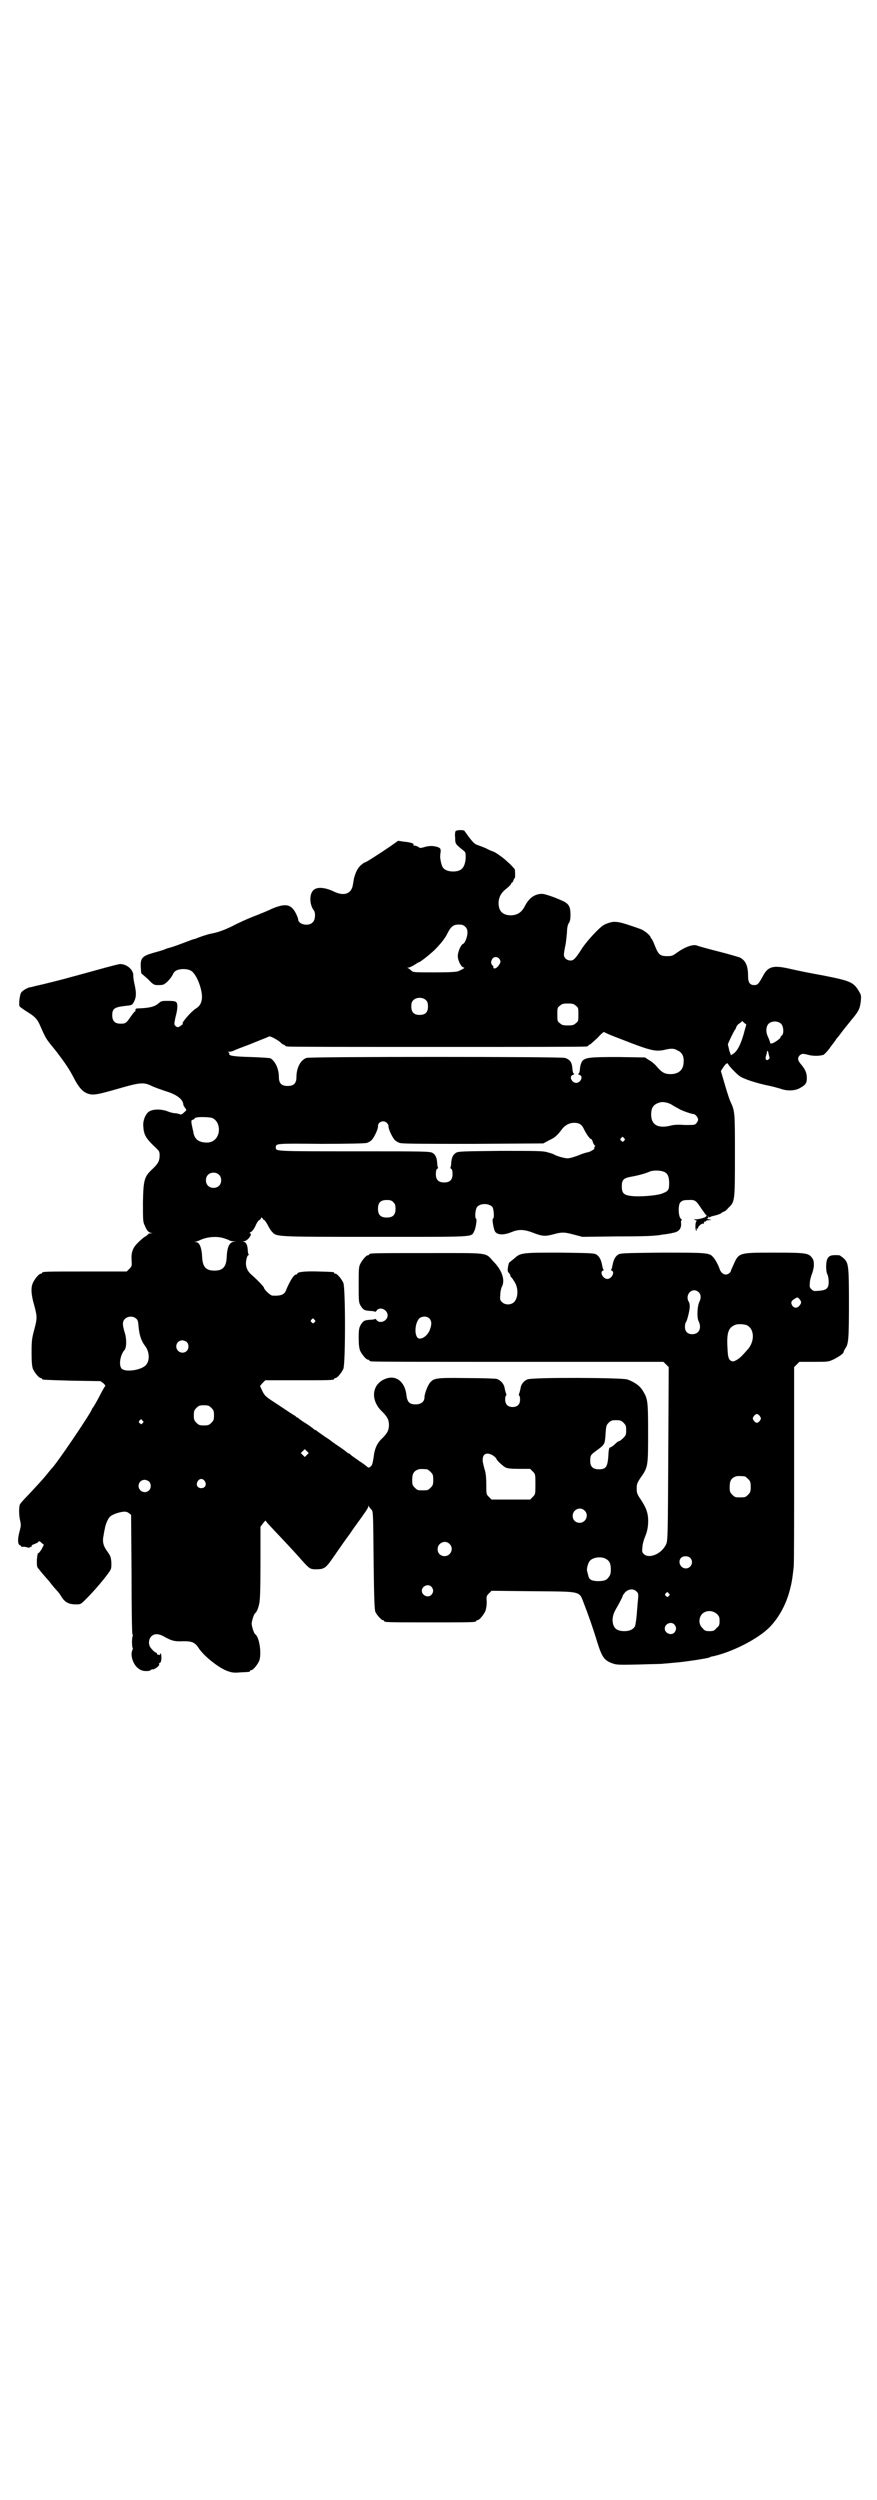 <?xml version="1.0" standalone="no"?>
<!DOCTYPE svg PUBLIC "-//W3C//DTD SVG 20010904//EN"
 "http://www.w3.org/TR/2001/REC-SVG-20010904/DTD/svg10.dtd">
<svg version="1.0" xmlns="http://www.w3.org/2000/svg"
 width="1000pt" height="2850pt" viewBox="0 0 1000 2850"
 preserveAspectRatio="xMidYMid meet">
<g transform="translate(0,2850) scale(0.5,-0.5)"
fill="#000000" stroke="none">
<path d="M1039 3805 c-1 -1 -2 -8 -1 -15 0 -13 1 -14 9 -21 4 -4 10 -8 12 -10
3 -3 3 -5 3 -16 -2 -22 -10 -30 -29 -30 -11 0 -21 4 -24 11 -3 5 -6 22 -5 25
0 1 0 5 1 9 0 7 -1 8 -5 10 -11 4 -20 4 -31 1 -10 -3 -11 -3 -15 0 -3 2 -7 3
-9 3 -2 0 -3 1 -2 2 2 3 -9 6 -22 7 l-13 2 -17 -12 c-25 -17 -56 -37 -58 -37
-1 0 -5 -2 -8 -5 -7 -5 -13 -15 -16 -26 -1 -3 -2 -6 -2 -7 0 -1 -1 -6 -2 -12
-3 -22 -20 -28 -43 -17 -23 11 -43 12 -50 0 -7 -11 -5 -32 4 -43 4 -6 3 -22
-3 -27 -9 -10 -33 -5 -33 7 0 1 -2 7 -5 13 -11 22 -24 24 -55 11 -10 -5 -30
-13 -43 -18 -13 -5 -35 -15 -48 -22 -21 -10 -33 -14 -49 -17 -6 -1 -30 -9 -33
-11 -1 0 -3 -1 -4 -1 -1 0 -12 -4 -25 -9 -13 -5 -27 -10 -32 -11 -5 -1 -11 -4
-14 -5 -3 -1 -13 -4 -24 -7 -24 -7 -28 -12 -27 -32 l1 -14 15 -13 c12 -13 15
-14 22 -14 5 0 10 0 13 1 6 2 17 13 22 23 2 5 6 9 10 10 9 4 24 3 31 -1 14 -7
29 -49 25 -67 -2 -10 -6 -15 -14 -20 -11 -7 -34 -34 -29 -34 1 0 -1 -2 -4 -4
-6 -5 -9 -5 -13 -1 -3 3 -3 4 0 19 5 18 6 31 2 35 -2 2 -6 3 -18 3 -15 0 -16
0 -23 -6 -8 -7 -19 -10 -42 -11 -9 0 -10 -1 -10 -3 0 -2 0 -4 -1 -4 -1 0 -5
-5 -10 -12 -10 -15 -12 -16 -23 -16 -13 0 -19 6 -19 19 0 16 5 19 34 22 11 1
12 2 16 10 5 10 5 20 1 38 -2 8 -3 16 -3 20 1 13 -14 27 -30 27 -3 0 -26 -6
-51 -13 -47 -13 -62 -17 -66 -18 -2 -1 -61 -16 -76 -19 -4 -1 -10 -3 -13 -3
-7 -2 -14 -6 -19 -11 -4 -4 -7 -29 -4 -33 1 -1 9 -7 17 -12 18 -11 22 -16 28
-28 16 -36 13 -31 39 -63 21 -28 28 -38 39 -59 10 -20 20 -32 31 -36 13 -5 22
-3 68 10 55 16 61 16 81 6 7 -3 21 -8 30 -11 24 -7 39 -18 40 -30 0 -2 2 -5 4
-8 4 -5 4 -5 -2 -10 -5 -5 -7 -6 -11 -4 -3 1 -8 2 -11 2 -3 0 -11 2 -18 5 -16
5 -33 4 -41 -2 -8 -6 -14 -22 -12 -35 1 -17 6 -25 22 -41 15 -14 15 -14 15
-24 0 -12 -4 -19 -17 -31 -18 -17 -20 -24 -21 -75 0 -41 0 -45 4 -53 5 -12 8
-15 14 -17 5 0 5 0 0 -1 -4 0 -6 -1 -6 -2 0 0 -3 -3 -6 -5 -3 -1 -10 -7 -15
-12 -13 -12 -18 -22 -17 -41 1 -14 1 -15 -5 -21 l-6 -6 -91 0 c-90 0 -102 0
-102 -3 0 -1 -1 -2 -3 -2 -4 0 -14 -12 -18 -21 -5 -11 -4 -27 3 -51 7 -26 7
-30 0 -56 -5 -19 -6 -24 -6 -51 0 -23 1 -32 3 -38 4 -9 14 -21 18 -21 2 0 3
-1 3 -2 0 -2 1 -2 69 -4 l64 -1 7 -5 c3 -3 5 -6 4 -6 -1 -1 -7 -11 -13 -23 -6
-12 -13 -23 -14 -25 -2 -2 -3 -4 -3 -4 0 -6 -82 -127 -92 -136 -1 -1 -5 -6
-10 -12 -11 -14 -21 -24 -43 -48 -10 -10 -19 -20 -20 -23 -2 -7 -2 -25 1 -36
2 -10 2 -12 -1 -23 -5 -18 -5 -30 0 -33 3 -1 4 -3 4 -4 -1 0 0 0 3 0 2 1 7 0
10 -1 4 -1 6 -1 6 0 0 1 1 2 2 1 1 -1 2 0 2 1 -1 2 2 4 5 5 3 1 7 3 9 4 3 4 4
4 9 -1 l5 -4 -5 -10 c-3 -5 -7 -10 -8 -9 -1 0 -2 -5 -3 -16 0 -14 0 -16 5 -21
2 -3 12 -15 22 -26 9 -12 19 -23 21 -25 2 -2 6 -8 9 -13 8 -12 17 -16 32 -16
11 0 11 0 23 12 14 14 34 36 51 59 7 10 7 10 7 24 -1 13 -2 15 -8 24 -10 13
-13 23 -10 37 1 6 2 13 3 16 1 9 7 23 11 27 4 5 17 10 29 12 8 1 11 0 15 -3
l5 -4 1 -135 c0 -78 1 -135 2 -137 1 -2 1 -4 1 -4 -1 0 -2 -6 -2 -14 0 -8 1
-14 2 -14 0 0 0 -2 -1 -4 -5 -10 0 -30 11 -40 6 -5 9 -7 18 -8 6 0 11 0 12 2
1 1 3 2 6 2 5 0 16 9 14 12 -1 1 0 2 2 3 4 1 4 21 1 21 -1 0 -2 -1 -1 -2 1 -1
-1 -2 -3 -1 -2 0 -4 1 -4 2 0 2 -1 3 -2 3 -2 0 -8 5 -13 12 -5 7 -4 19 2 25 7
7 17 7 32 -2 15 -8 21 -10 42 -9 20 0 26 -3 35 -17 13 -19 49 -47 68 -52 8 -3
15 -3 27 -2 21 1 21 1 21 3 0 1 1 2 3 2 4 0 14 12 18 21 6 15 1 54 -9 61 -3 2
-8 18 -8 24 0 6 5 22 8 24 3 2 7 11 9 21 2 7 3 31 3 93 l0 83 6 8 c3 4 6 7 6
6 0 -2 9 -11 19 -22 21 -22 50 -53 62 -67 19 -21 20 -22 34 -22 18 0 22 3 36
23 7 10 14 20 16 23 2 3 13 19 25 35 11 17 26 36 31 44 6 8 11 16 11 18 0 3 1
3 1 1 1 -2 3 -5 6 -8 4 -4 4 -6 5 -116 1 -85 2 -112 4 -117 3 -7 14 -19 17
-19 2 0 3 -1 3 -2 0 -3 12 -3 105 -3 93 0 105 0 105 3 0 1 1 2 3 2 4 0 14 12
18 21 2 6 3 13 3 21 -1 12 -1 13 5 19 l6 6 95 -1 c114 -1 104 1 116 -29 9 -23
21 -57 30 -87 11 -35 16 -42 36 -49 9 -3 16 -3 61 -2 28 1 53 1 55 2 3 0 13 1
23 2 19 1 78 10 81 12 1 1 4 2 5 2 45 9 108 41 134 69 20 21 36 51 44 82 5 19
6 27 9 53 1 8 1 113 1 235 l0 221 6 6 6 6 33 0 c33 0 33 0 46 6 13 7 22 13 22
17 0 1 2 5 4 8 7 10 8 21 8 103 0 88 -1 92 -13 103 -4 3 -8 6 -9 6 -17 1 -23
0 -27 -8 -4 -7 -4 -29 0 -36 3 -6 4 -23 1 -28 -3 -6 -8 -8 -21 -9 -11 -1 -12
-1 -17 4 -4 4 -4 6 -3 16 0 5 3 13 4 17 2 4 4 12 5 19 0 10 0 13 -4 19 -8 11
-14 12 -87 12 -80 0 -80 0 -92 -27 -3 -7 -6 -13 -6 -14 -1 -5 -7 -9 -12 -9 -6
0 -12 6 -14 13 -3 9 -10 22 -15 27 -8 10 -17 10 -118 10 -85 -1 -94 -1 -99 -5
-6 -4 -10 -12 -12 -23 -1 -5 -2 -10 -3 -10 -1 -1 -1 -2 1 -3 8 -3 0 -19 -10
-19 -10 0 -18 16 -10 19 2 1 2 2 1 3 -1 0 -2 5 -3 10 -2 11 -6 19 -12 23 -5 4
-13 4 -84 5 -87 0 -90 0 -105 -14 -5 -4 -10 -8 -10 -8 -2 0 -5 -16 -4 -20 0
-1 2 -4 3 -5 2 -2 3 -4 3 -6 0 -1 1 -3 2 -3 1 -1 4 -5 7 -10 10 -15 9 -39 -2
-48 -8 -6 -20 -5 -26 1 -5 5 -5 6 -4 18 0 6 2 15 4 18 7 15 0 37 -20 57 -19
21 -7 19 -148 19 -122 0 -135 0 -135 -3 0 -1 -1 -2 -3 -2 -4 0 -14 -12 -18
-21 -3 -6 -3 -15 -3 -47 0 -38 0 -40 5 -48 6 -9 8 -10 22 -11 5 0 10 -1 10 -2
1 0 3 1 4 3 7 10 25 2 25 -11 0 -13 -18 -20 -25 -11 -1 2 -3 3 -4 3 0 -1 -5
-2 -10 -2 -14 -1 -16 -2 -22 -11 -4 -7 -5 -11 -5 -30 0 -16 1 -23 3 -29 4 -9
14 -21 18 -21 2 0 3 -1 3 -2 0 0 2 -2 6 -2 3 -1 153 -1 335 -1 l330 0 6 -6 6
-6 -1 -198 c-1 -186 -1 -198 -5 -206 -10 -22 -39 -34 -51 -22 -4 4 -4 6 -3 15
0 6 3 17 6 24 4 10 6 17 7 30 1 22 -3 34 -16 54 -9 13 -10 16 -10 26 0 10 1
13 9 25 17 24 17 26 17 103 0 73 -1 77 -12 95 -7 12 -21 21 -36 26 -15 4 -216
5 -227 0 -8 -3 -15 -11 -16 -21 -1 -4 -2 -9 -3 -11 -1 -3 -1 -5 0 -5 1 0 2 -4
2 -9 0 -11 -6 -17 -17 -17 -11 0 -17 6 -17 18 0 4 1 8 2 8 1 0 1 2 0 5 -1 2
-2 7 -3 11 -1 10 -9 19 -18 22 -3 1 -34 2 -69 2 -69 1 -74 0 -83 -10 -6 -7
-13 -26 -13 -34 0 -10 -8 -16 -20 -16 -14 0 -19 5 -21 20 -3 31 -23 47 -46 39
-33 -11 -38 -49 -9 -76 11 -11 15 -18 15 -30 0 -12 -4 -19 -15 -30 -12 -11
-18 -24 -20 -44 -2 -12 -3 -17 -6 -20 -5 -4 -5 -4 -9 -1 -2 2 -10 8 -18 13 -8
6 -16 11 -18 13 -2 2 -4 4 -5 4 -1 0 -3 1 -5 3 -1 1 -9 7 -18 13 -9 6 -16 11
-17 12 -1 1 -8 6 -16 11 -8 6 -16 11 -18 13 -1 1 -3 2 -4 2 -1 0 -3 2 -5 4 -2
1 -9 7 -16 11 -7 4 -13 9 -15 10 -1 2 -3 3 -4 3 -1 0 -3 2 -5 4 -3 1 -19 12
-37 24 -31 20 -32 21 -38 33 l-5 11 6 7 6 6 73 0 c73 0 84 0 84 3 0 1 1 2 3 2
4 0 14 12 18 21 5 11 5 185 0 196 -4 9 -14 21 -18 21 -2 0 -3 1 -3 2 0 2 -1 2
-36 3 -30 1 -48 -1 -48 -5 0 -1 -1 -2 -3 -2 -5 0 -14 -15 -22 -34 -4 -12 -12
-15 -32 -14 -4 0 -19 14 -19 18 0 2 -15 18 -29 30 -11 10 -14 21 -11 35 1 5 3
9 4 9 1 0 2 1 1 2 -1 1 -2 6 -2 11 -1 12 -4 16 -9 18 -4 0 -4 0 0 1 9 0 21 18
14 18 -2 0 -1 1 2 3 3 1 8 8 11 15 3 7 7 12 8 12 1 0 3 2 4 4 1 3 1 3 4 0 1
-2 3 -4 4 -4 1 0 4 -5 7 -10 3 -6 7 -13 10 -16 11 -12 3 -12 234 -12 232 0
220 -1 227 12 4 7 7 28 5 29 -4 2 -2 22 2 27 7 9 27 9 35 0 3 -5 5 -25 1 -27
-2 -1 1 -19 4 -27 4 -10 20 -11 39 -3 17 7 30 6 52 -3 19 -7 25 -7 44 -2 18 5
24 5 46 -1 l19 -5 81 1 c64 0 86 1 101 4 10 1 21 3 24 4 14 2 21 10 19 24 0 3
0 5 2 5 1 0 0 1 -2 3 -6 4 -7 30 -2 37 5 5 7 6 21 6 13 1 16 -2 27 -19 5 -7
10 -14 11 -15 4 -1 -1 -6 -7 -7 -3 -1 -7 -2 -7 -2 -1 0 -5 -1 -8 -1 -7 0 -7 0
-2 -2 3 -1 4 -2 3 -2 -4 0 -4 -22 -1 -22 1 0 1 1 1 3 -1 3 -1 3 1 2 1 -1 2 0
2 1 -1 3 9 12 12 10 1 -2 2 -1 1 1 0 2 1 4 3 4 1 -1 2 0 2 1 0 1 3 2 7 2 l6 1
-7 1 c-4 1 -5 2 -4 2 3 0 4 1 3 4 -1 2 -1 2 1 0 1 -2 3 -2 5 0 2 1 7 2 11 3 4
1 10 3 13 5 2 2 6 4 7 4 1 0 5 3 9 8 15 14 15 15 15 122 0 100 0 98 -11 122
-4 10 -10 30 -16 51 l-5 17 5 8 c7 10 10 12 12 7 2 -4 17 -20 25 -26 9 -7 40
-17 70 -23 5 -1 16 -4 23 -6 16 -6 32 -5 43 0 15 8 18 12 18 24 0 11 -3 19
-13 31 -8 9 -9 15 -3 21 5 4 7 4 19 1 10 -3 26 -3 35 0 2 1 10 9 16 18 7 9 13
17 13 18 1 1 7 8 12 15 5 7 16 20 23 29 16 19 19 25 21 42 1 10 1 14 -2 19
-14 25 -19 27 -84 40 -29 5 -62 12 -75 15 -39 9 -51 6 -63 -18 -9 -16 -11 -19
-19 -19 -10 0 -14 6 -14 20 0 23 -5 36 -19 43 -3 1 -26 8 -50 14 -24 6 -45 12
-47 13 -9 4 -28 -3 -46 -16 -10 -7 -11 -8 -23 -8 -16 0 -20 4 -28 25 -3 8 -7
15 -7 15 -1 0 -2 1 -2 2 0 5 -15 17 -24 20 -42 15 -51 17 -63 16 -6 -1 -15 -4
-20 -7 -11 -6 -42 -40 -52 -57 -13 -20 -17 -24 -24 -24 -8 0 -15 6 -15 13 0 2
1 11 3 20 2 8 3 22 4 31 0 11 2 18 4 21 3 4 4 10 4 19 0 17 -3 24 -14 30 -18
9 -44 18 -51 18 -16 0 -29 -9 -38 -26 -8 -16 -17 -22 -32 -23 -19 0 -29 9 -29
28 0 13 6 24 18 33 5 4 9 8 10 10 1 2 2 4 3 4 1 0 2 2 3 5 1 3 2 5 3 5 1 0 1
14 0 20 -1 1 -5 6 -9 10 -4 4 -10 9 -13 12 -7 6 -21 16 -26 18 -3 1 -11 4 -18
8 -7 3 -15 6 -18 7 -7 2 -11 6 -21 19 -4 6 -9 12 -10 14 -3 2 -17 2 -20 -1z
m22 -218 c4 -4 5 -7 5 -14 0 -9 -6 -24 -10 -25 -5 -2 -12 -18 -12 -28 0 -10 8
-26 14 -26 3 0 -1 -3 -12 -8 -4 -2 -18 -3 -54 -3 -48 0 -50 0 -54 4 -3 3 -6 5
-8 6 -2 0 -1 1 2 1 2 0 8 3 13 6 5 3 9 6 10 6 3 0 23 16 35 27 13 13 25 27 31
40 7 14 13 19 25 19 8 0 11 -1 15 -5z m79 -75 c2 -5 2 -6 -2 -12 -3 -5 -7 -8
-10 -8 -2 0 -4 1 -3 2 1 1 0 3 -2 5 -4 4 -4 9 0 15 4 6 13 5 17 -2z m-168 -93
c3 -3 4 -7 4 -14 0 -13 -6 -19 -19 -19 -13 0 -19 6 -19 19 0 7 1 11 4 14 7 8
23 8 30 0z m341 -12 c6 -4 6 -6 6 -20 0 -14 0 -16 -6 -20 -4 -4 -7 -5 -18 -5
-11 0 -14 1 -18 5 -6 4 -6 6 -6 20 0 14 0 16 6 20 4 4 7 5 18 5 11 0 14 -1 18
-5z m385 -57 c-7 -28 -16 -46 -25 -52 l-6 -4 -4 11 c-1 6 -3 12 -3 14 0 2 14
31 16 33 1 1 2 3 3 6 1 3 4 7 8 9 l6 5 4 -4 5 -4 -4 -14z m84 15 c5 -6 6 -22
1 -26 -2 -1 -3 -3 -3 -4 0 -3 -16 -14 -20 -14 -2 0 -4 0 -4 1 1 1 -2 8 -5 15
-5 10 -4 22 1 28 7 8 23 8 30 0z m-369 -33 c69 -27 80 -30 101 -26 16 4 23 4
31 -1 10 -4 15 -13 14 -26 0 -18 -11 -28 -30 -28 -13 0 -20 4 -31 17 -4 5 -12
12 -18 15 l-9 6 -61 1 c-65 0 -74 -1 -82 -9 -2 -3 -4 -8 -5 -14 -1 -12 -2 -14
-4 -15 -1 -1 0 -2 3 -3 9 -3 2 -18 -8 -18 -10 0 -17 15 -8 18 3 1 4 2 3 3 -2
1 -3 3 -4 15 -1 11 -6 18 -17 21 -10 3 -581 3 -589 0 -14 -5 -23 -23 -23 -44
0 -14 -6 -20 -20 -20 -14 0 -20 6 -20 20 0 19 -8 36 -19 43 -3 1 -18 2 -45 3
-40 1 -52 3 -49 8 1 1 -1 2 -2 3 -3 0 -2 1 1 1 3 0 9 1 12 3 4 2 20 8 36 14
24 10 38 15 44 18 3 1 21 -9 26 -14 3 -3 6 -5 7 -5 2 0 3 -1 3 -2 0 0 2 -2 6
-2 3 -1 156 -1 340 -1 184 0 337 0 341 1 3 0 5 2 5 2 0 1 1 2 2 2 2 0 9 7 18
15 8 9 15 15 16 14 0 -1 16 -8 35 -15z m340 -36 c1 -4 2 -7 2 -8 0 0 0 -2 -2
-3 -5 -5 -9 0 -6 8 1 3 2 7 2 9 1 4 3 2 4 -6z m-219 -116 c4 -3 11 -6 14 -8 6
-4 29 -12 33 -12 5 0 11 -8 11 -13 0 -2 -2 -6 -4 -8 -3 -4 -5 -4 -25 -4 -16 1
-26 1 -36 -2 -28 -6 -42 3 -42 26 0 17 6 24 22 28 7 1 18 -1 27 -7z m-1050
-29 c12 -5 18 -21 14 -36 -4 -13 -14 -21 -29 -20 -17 1 -25 8 -28 23 0 3 -1 5
-1 5 0 0 -1 5 -3 14 -1 8 -1 9 3 10 2 1 4 2 4 3 0 1 2 2 4 2 6 2 31 1 36 -1z
m398 -11 c2 -2 4 -5 4 -7 -1 -6 8 -25 14 -32 3 -3 8 -6 12 -7 5 -2 61 -2 167
-2 l160 1 13 7 c13 6 19 11 30 26 7 9 17 14 27 14 11 0 17 -3 22 -13 6 -13 15
-25 17 -24 1 0 3 -3 4 -7 1 -4 4 -8 5 -8 1 0 0 -1 -1 -3 -1 -2 -2 -3 -1 -3 4
0 -8 -8 -14 -9 -5 -1 -11 -3 -14 -4 -14 -6 -27 -10 -33 -10 -7 0 -27 6 -31 9
-1 1 -8 3 -15 5 -10 3 -25 3 -108 3 -88 -1 -96 -1 -101 -5 -6 -4 -9 -10 -10
-22 0 -5 -1 -10 -2 -11 0 0 0 -2 2 -3 2 -1 3 -5 3 -12 0 -13 -6 -19 -19 -19
-13 0 -19 6 -19 19 0 7 1 11 3 12 2 1 2 3 2 3 -1 1 -2 6 -2 11 -1 12 -4 18
-10 22 -6 4 -16 4 -179 4 -184 0 -179 0 -179 9 0 9 0 9 103 8 62 0 100 1 104
2 4 1 9 4 12 7 6 7 15 26 14 32 0 9 13 14 20 7z m541 -35 c3 -3 3 -3 0 -6 -3
-3 -3 -3 -6 0 -3 2 -3 3 -1 6 4 4 4 4 7 0z m92 -77 c8 -4 11 -11 11 -26 0 -16
-2 -18 -18 -24 -13 -4 -48 -7 -67 -5 -18 2 -23 6 -23 22 0 15 4 19 21 22 17 3
35 8 43 12 8 3 24 3 33 -1z m-1016 -6 c7 -6 7 -19 1 -25 -6 -7 -19 -7 -25 -1
-7 6 -7 19 -1 25 6 7 19 7 25 1z m398 -63 c4 -4 5 -7 5 -15 0 -14 -6 -20 -20
-20 -14 0 -20 6 -20 20 0 14 6 20 20 20 8 0 11 -1 15 -5z m-387 -82 c6 -2 12
-4 13 -5 1 -1 5 -2 9 -2 l7 -1 -6 0 c-10 -2 -15 -12 -16 -35 -1 -23 -9 -31
-28 -31 -19 0 -27 8 -28 31 -1 21 -6 34 -14 34 -4 0 -4 1 0 1 2 1 6 2 8 3 16
8 38 10 55 5z m1083 -123 c6 -5 6 -14 2 -22 -5 -10 -6 -36 -2 -44 8 -16 1 -30
-14 -30 -11 0 -17 6 -17 17 0 4 1 9 2 10 3 3 9 28 9 36 0 5 -1 10 -3 12 -8 17
10 33 23 21z m231 -17 c4 -5 4 -8 -1 -14 -5 -6 -12 -6 -16 0 -4 6 -3 11 4 15
8 5 8 5 13 -1z m-1514 -43 c4 -3 5 -6 6 -19 2 -20 6 -32 15 -44 10 -13 11 -33
2 -43 -10 -12 -46 -17 -55 -9 -8 7 -4 32 6 43 5 6 5 27 0 41 -5 17 -5 24 1 30
6 6 18 7 25 1z m669 0 c6 -6 6 -15 0 -29 -5 -10 -14 -17 -22 -17 -12 0 -13 32
-1 46 6 5 17 6 23 0z m-262 -3 c3 -3 3 -3 0 -6 -3 -3 -3 -3 -6 0 -3 2 -3 3 -1
6 4 4 4 4 7 0z m985 -12 c19 -8 20 -38 2 -57 -2 -2 -6 -7 -10 -11 -8 -9 -18
-15 -23 -15 -9 2 -11 7 -12 31 -2 34 2 46 17 52 6 3 19 2 26 0z m-1276 -39 c5
-5 5 -15 0 -20 -9 -9 -24 -2 -24 10 0 8 6 14 14 14 3 0 8 -2 10 -4z m56 -150
c5 -5 6 -7 6 -17 0 -10 -1 -12 -6 -17 -5 -5 -7 -6 -17 -6 -10 0 -12 1 -17 6
-5 5 -6 7 -6 17 0 10 1 12 6 17 5 5 7 6 17 6 10 0 12 -1 17 -6z m1251 -19 c3
-5 3 -5 0 -10 -2 -3 -5 -5 -7 -5 -2 0 -5 2 -7 5 -3 5 -3 5 0 10 2 3 5 5 7 5 2
0 5 -2 7 -5z m-1408 -10 c3 -3 3 -3 0 -6 -3 -3 -3 -3 -6 0 -3 2 -3 3 -1 6 4 4
4 4 7 0z m1097 -5 c5 -5 6 -7 6 -17 0 -11 -1 -12 -7 -18 -4 -4 -8 -7 -10 -7
-1 0 -5 -3 -9 -7 -4 -4 -9 -7 -10 -7 -3 0 -4 -4 -5 -24 -2 -21 -6 -26 -21 -26
-14 0 -20 6 -20 19 0 12 1 14 12 22 22 16 21 15 23 39 1 19 2 21 7 26 5 5 7 6
17 6 10 0 12 -1 17 -6z m-722 -73 l-5 -5 -4 4 -5 5 4 4 5 5 4 -4 5 -5 -4 -4z
m425 -2 c4 -3 7 -6 7 -7 0 -3 14 -16 21 -20 5 -2 12 -3 31 -3 l25 0 6 -6 c6
-6 6 -7 6 -29 0 -22 0 -23 -6 -29 l-6 -6 -44 0 -44 0 -6 6 c-6 6 -6 6 -6 28 0
15 -1 25 -3 32 -2 6 -4 15 -5 20 -2 18 8 24 24 14z m-151 -31 c1 0 5 -3 8 -6
5 -5 6 -7 6 -18 0 -11 -1 -13 -6 -18 -6 -6 -7 -6 -18 -6 -11 0 -12 0 -18 6 -5
5 -6 7 -6 17 0 14 3 20 12 24 5 2 8 2 22 1z m724 -16 c1 0 5 -3 8 -6 5 -5 6
-7 6 -18 0 -11 -1 -13 -6 -18 -6 -6 -7 -6 -18 -6 -11 0 -12 0 -18 6 -5 5 -6 7
-6 17 0 14 3 20 12 24 5 2 8 2 22 1z m-1231 -11 c5 -8 1 -16 -8 -16 -9 0 -13
8 -8 16 2 3 5 5 8 5 3 0 6 -2 8 -5z m-127 -1 c5 -5 5 -15 0 -20 -9 -9 -24 -2
-24 10 0 8 6 14 14 14 3 0 8 -2 10 -4z m993 -66 c11 -10 3 -28 -11 -28 -9 0
-16 6 -16 16 0 14 17 22 27 12z m-308 -76 c11 -10 3 -28 -11 -28 -9 0 -16 6
-16 16 0 14 17 22 27 12z m549 -32 c9 -9 2 -24 -10 -24 -12 0 -19 15 -11 24 5
5 16 5 21 0z m-191 -3 c7 -4 10 -11 10 -23 0 -9 -1 -13 -5 -18 -5 -7 -10 -9
-26 -9 -15 1 -19 4 -21 15 -1 4 -2 7 -2 8 -2 3 2 19 6 23 7 9 28 11 38 4z
m-399 -63 c5 -6 5 -12 0 -18 -7 -8 -22 -2 -22 9 0 11 15 17 22 9z m468 -11 c4
-4 4 -6 3 -18 -1 -8 -2 -24 -3 -35 -1 -12 -3 -24 -4 -26 -4 -7 -12 -11 -24
-11 -19 0 -27 8 -27 27 1 10 2 14 12 31 6 11 11 21 11 22 0 2 3 5 6 9 9 8 19
8 26 1z m73 -4 c3 -3 3 -3 0 -6 -3 -3 -3 -3 -6 0 -3 2 -3 3 -1 6 4 4 4 4 7 0z
m110 -47 c5 -5 6 -7 6 -16 0 -9 -1 -11 -7 -16 -5 -6 -7 -7 -16 -7 -9 0 -11 1
-16 7 -9 8 -9 23 -1 32 9 9 24 9 34 0z m-97 -24 c5 -6 5 -12 0 -18 -7 -8 -22
-2 -22 9 0 11 15 17 22 9z"/>
</g>
</svg>
